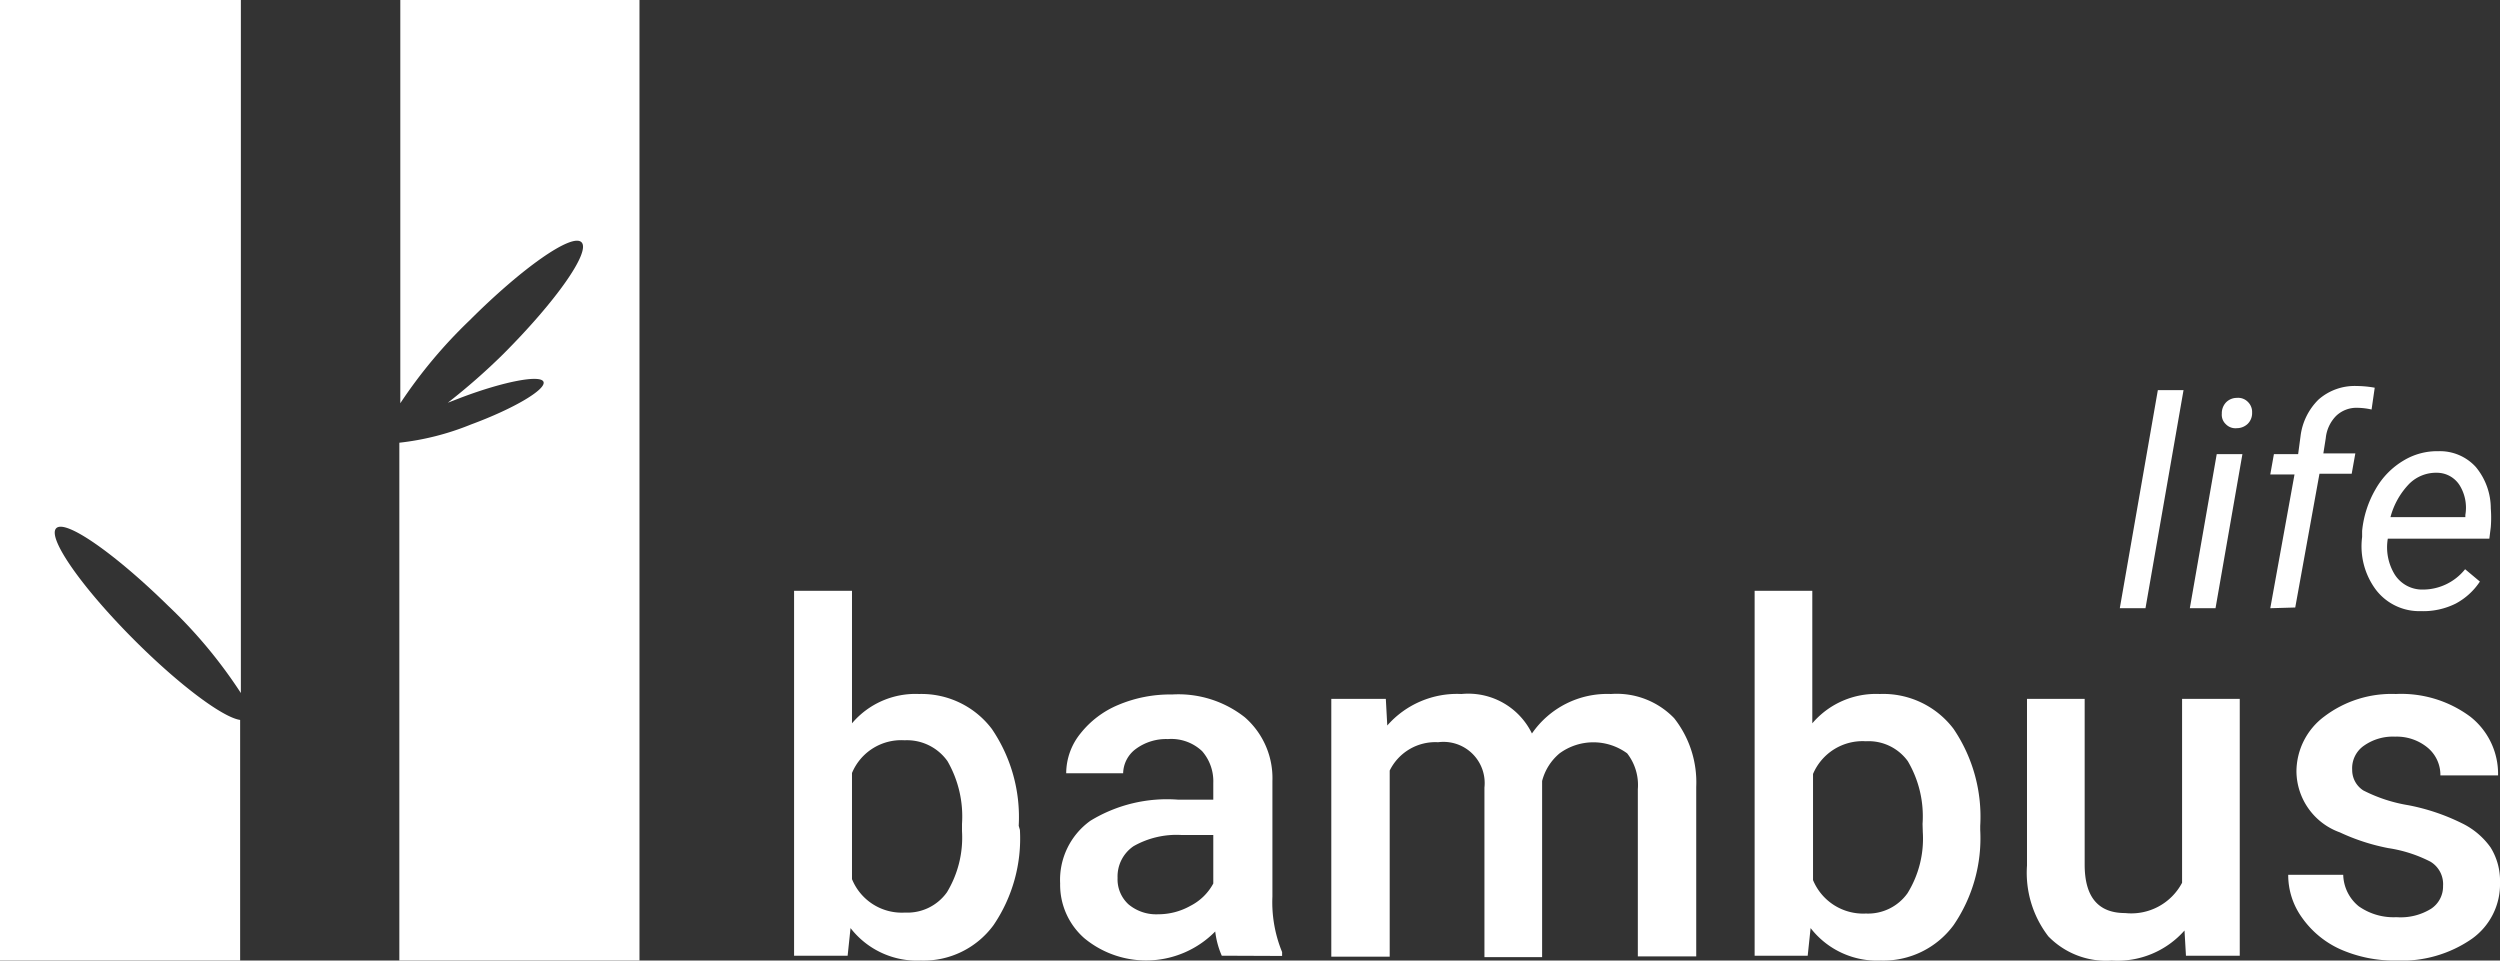 <svg xmlns="http://www.w3.org/2000/svg" viewBox="0 0 103.17 39.64"><rect x="0" y="0" width="103.17" height="39.64" fill="#333333" stroke="none"/><defs><style>.cls-1{fill:#fff;}</style></defs><g id="Capa_2" data-name="Capa 2"><g id="banner_covid" data-name="banner covid"><path class="cls-1" d="M42.09,34.25A6.36,6.36,0,0,1,41,38.18a3.58,3.58,0,0,1-3,1.46,3.47,3.47,0,0,1-2.9-1.34l-.12,1.14H32.77V24.38h2.39v5.47a3.43,3.43,0,0,1,2.77-1.21,3.64,3.64,0,0,1,3,1.44,6.46,6.46,0,0,1,1.11,4ZM39.7,34a4.57,4.57,0,0,0-.6-2.59,2.05,2.05,0,0,0-1.77-.86,2.2,2.2,0,0,0-2.17,1.35v4.38a2.22,2.22,0,0,0,2.19,1.38,2,2,0,0,0,1.73-.84,4.36,4.36,0,0,0,.62-2.52Z"/><path class="cls-1" d="M50.42,39.44a3.51,3.51,0,0,1-.27-1,4,4,0,0,1-5.4.28,2.93,2.93,0,0,1-1-2.26A3,3,0,0,1,45,33.87,6.07,6.07,0,0,1,48.61,33h1.46v-.69A1.89,1.89,0,0,0,49.61,31a1.85,1.85,0,0,0-1.41-.5,2.11,2.11,0,0,0-1.33.41,1.28,1.28,0,0,0-.52,1H44a2.62,2.62,0,0,1,.58-1.63,3.9,3.9,0,0,1,1.57-1.19,5.5,5.5,0,0,1,2.22-.43,4.43,4.43,0,0,1,3,.94,3.33,3.33,0,0,1,1.14,2.63V37a5.41,5.41,0,0,0,.4,2.29v.16ZM47.8,37.73a2.7,2.7,0,0,0,1.33-.35,2.2,2.2,0,0,0,.94-.92v-2H48.78a3.59,3.59,0,0,0-2,.46,1.51,1.51,0,0,0-.66,1.31,1.4,1.4,0,0,0,.45,1.09A1.78,1.78,0,0,0,47.8,37.73Z"/><path class="cls-1" d="M57.19,28.84l.06,1.1a3.83,3.83,0,0,1,3.06-1.3,2.92,2.92,0,0,1,2.91,1.63,3.77,3.77,0,0,1,3.26-1.63,3.29,3.29,0,0,1,2.61,1A4.27,4.27,0,0,1,70,32.47v7H67.59v-6.9a2.13,2.13,0,0,0-.44-1.48,2.36,2.36,0,0,0-2.79,0,2.2,2.2,0,0,0-.72,1.14v7.27H61.26v-7a1.7,1.7,0,0,0-1.91-1.87,2.1,2.1,0,0,0-2,1.17v7.68H54.94V28.84Z"/><path class="cls-1" d="M81.72,34.25a6.36,6.36,0,0,1-1.1,3.93,3.6,3.6,0,0,1-3,1.46,3.47,3.47,0,0,1-2.9-1.34l-.12,1.14H72.41V24.38h2.38v5.47a3.45,3.45,0,0,1,2.78-1.21,3.64,3.64,0,0,1,3.05,1.44,6.46,6.46,0,0,1,1.1,4ZM79.34,34a4.48,4.48,0,0,0-.61-2.59A2,2,0,0,0,77,30.59a2.22,2.22,0,0,0-2.18,1.35v4.38A2.24,2.24,0,0,0,77,37.7a2,2,0,0,0,1.72-.84,4.28,4.28,0,0,0,.63-2.52Z"/><path class="cls-1" d="M90.15,38.4a3.69,3.69,0,0,1-3,1.24,3.32,3.32,0,0,1-2.62-1,4.3,4.3,0,0,1-.88-2.92V28.84h2.38v6.84c0,1.34.56,2,1.67,2a2.37,2.37,0,0,0,2.35-1.25V28.84h2.38v10.6H90.21Z"/><path class="cls-1" d="M100.82,36.56a1.08,1.08,0,0,0-.52-1A5.64,5.64,0,0,0,98.56,35a8.51,8.51,0,0,1-2-.65,2.7,2.7,0,0,1-1.79-2.5,2.84,2.84,0,0,1,1.16-2.29,4.59,4.59,0,0,1,2.94-.92,4.78,4.78,0,0,1,3.08.94A3,3,0,0,1,103.09,32h-2.38a1.46,1.46,0,0,0-.52-1.14,2,2,0,0,0-1.35-.46,2.07,2.07,0,0,0-1.28.37,1.13,1.13,0,0,0-.49,1,1,1,0,0,0,.46.85,6.31,6.31,0,0,0,1.86.61,8.62,8.62,0,0,1,2.2.74,3.11,3.11,0,0,1,1.19,1,2.6,2.6,0,0,1,.39,1.45A2.76,2.76,0,0,1,102,38.75a5.08,5.08,0,0,1-3.11.89,5.52,5.52,0,0,1-2.32-.47A3.89,3.89,0,0,1,95,37.87a3,3,0,0,1-.57-1.77H96.7a1.73,1.73,0,0,0,.64,1.3,2.49,2.49,0,0,0,1.56.45,2.38,2.38,0,0,0,1.43-.35A1.1,1.1,0,0,0,100.82,36.56Z"/><path class="cls-1" d="M88.54,25.1H87.48l1.57-9h1.06Z"/><path class="cls-1" d="M91.43,25.1H90.37l1.11-6.36h1.06Zm.88-8.68a.56.56,0,0,1,.45.16.58.58,0,0,1,.18.45.62.62,0,0,1-.18.46.65.65,0,0,1-.45.18.55.55,0,0,1-.45-.16.53.53,0,0,1-.17-.44.65.65,0,0,1,.17-.46A.62.62,0,0,1,92.31,16.42Z"/><path class="cls-1" d="M93.69,25.1l1-5.52h-1l.15-.84h1l.1-.75a2.55,2.55,0,0,1,.74-1.5,2.25,2.25,0,0,1,1.58-.56A4.29,4.29,0,0,1,98,16l-.13.9a2.78,2.78,0,0,0-.57-.07,1.21,1.21,0,0,0-.9.34,1.52,1.52,0,0,0-.42.91l-.1.63h1.32l-.15.84H95.72l-1,5.52Z"/><path class="cls-1" d="M99.9,25.22a2.25,2.25,0,0,1-1.85-.88,3,3,0,0,1-.57-2.18l0-.25a4.25,4.25,0,0,1,.56-1.73A3.21,3.21,0,0,1,99.2,19a2.67,2.67,0,0,1,1.43-.38,2,2,0,0,1,1.54.65,2.68,2.68,0,0,1,.62,1.71,5,5,0,0,1,0,.77l-.06.48H98.54a2.15,2.15,0,0,0,.28,1.47,1.34,1.34,0,0,0,1.17.63,2.23,2.23,0,0,0,1.74-.84l.61.51a2.74,2.74,0,0,1-1,.91A3,3,0,0,1,99.9,25.22Zm.68-5.71a1.57,1.57,0,0,0-1.15.45,3.13,3.13,0,0,0-.78,1.38h3.09l0-.09a1.76,1.76,0,0,0-.24-1.23A1.11,1.11,0,0,0,100.58,19.51Z"/><g id="logotipo"><path class="cls-1" d="M16.52,16.64a20.09,20.09,0,0,1,2.86-3.42C21.55,11.05,23.62,9.6,24,10s-1.07,2.45-3.24,4.62a26.25,26.25,0,0,1-2.28,2l.57-.22c1.75-.66,3.27-.95,3.38-.64s-1.21,1.1-3,1.76a11,11,0,0,1-2.95.75V39.64h9.91V0H16.52Z"/><path class="cls-1" d="M9.91,29.71c-.71-.1-2.5-1.43-4.36-3.29-2.17-2.17-3.61-4.23-3.23-4.62S4.77,22.87,6.94,25a19.91,19.91,0,0,1,3,3.6V0H0V39.64H9.91Z"/></g></g></g></svg>